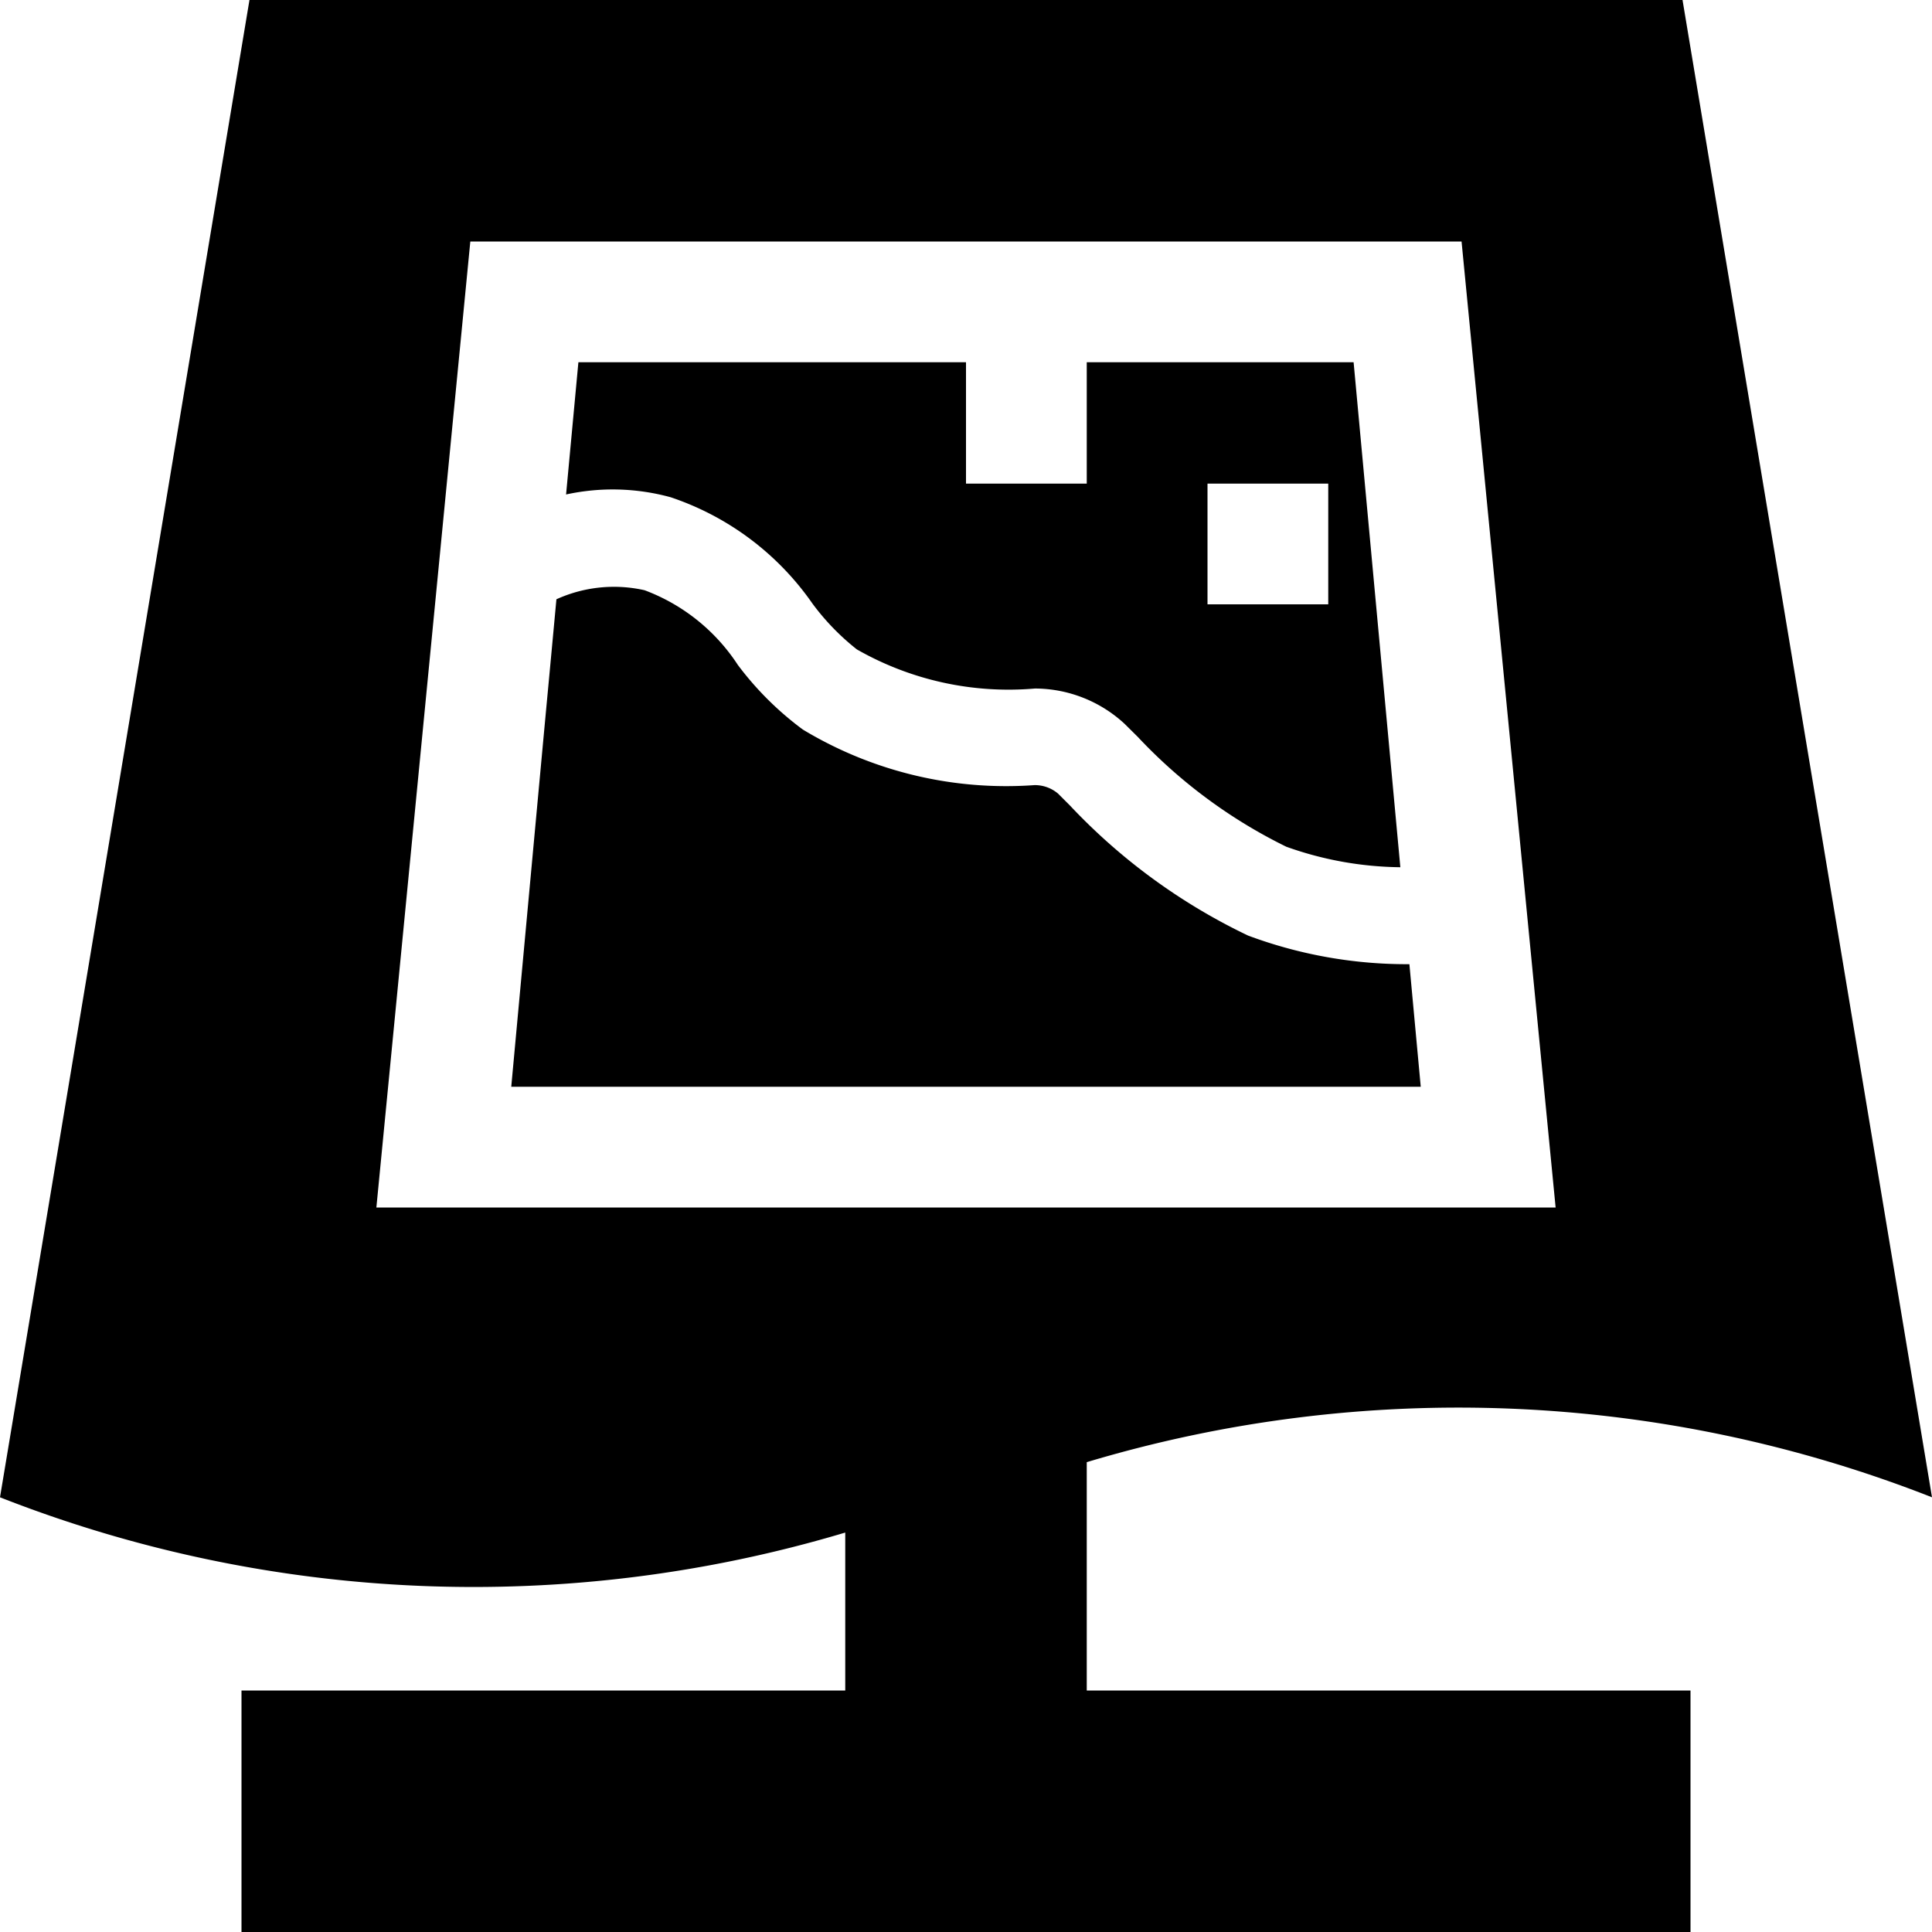 <svg xmlns="http://www.w3.org/2000/svg" viewBox="0 0 16 16"><path d="M11.672 7.985L11.766 9H4.234c.406-4.397.219-2.368.374-4.037a1.151 1.151 0 0 1 .73-.075 1.584 1.584 0 0 1 .772.618 2.608 2.608 0 0 0 .539.536 3.26 3.26 0 0 0 1.918.46.297.297 0 0 1 .195.07l.099.099a4.956 4.956 0 0 0 1.475 1.077 3.762 3.762 0 0 0 1.336.237zM9 14h5v2H2v-2h5v-1.308a10.73 10.73 0 0 1-7-.292L2.066 0h11.868L16 12.4a10.719 10.719 0 0 0-7-.291zm3.883-4l-.779-8H3.895l-.778 8zM4.688 4.095L4.79 3H8v1.005h1V3h2.21l.387 4.182a2.883 2.883 0 0 1-.945-.17 4.25 4.25 0 0 1-1.23-.91l-.108-.107a1.097 1.097 0 0 0-.743-.293 2.532 2.532 0 0 1-1.475-.324 1.985 1.985 0 0 1-.368-.38 2.331 2.331 0 0 0-1.174-.88 1.816 1.816 0 0 0-.866-.023zm5.312.91h1v-1h-1z"/></svg>